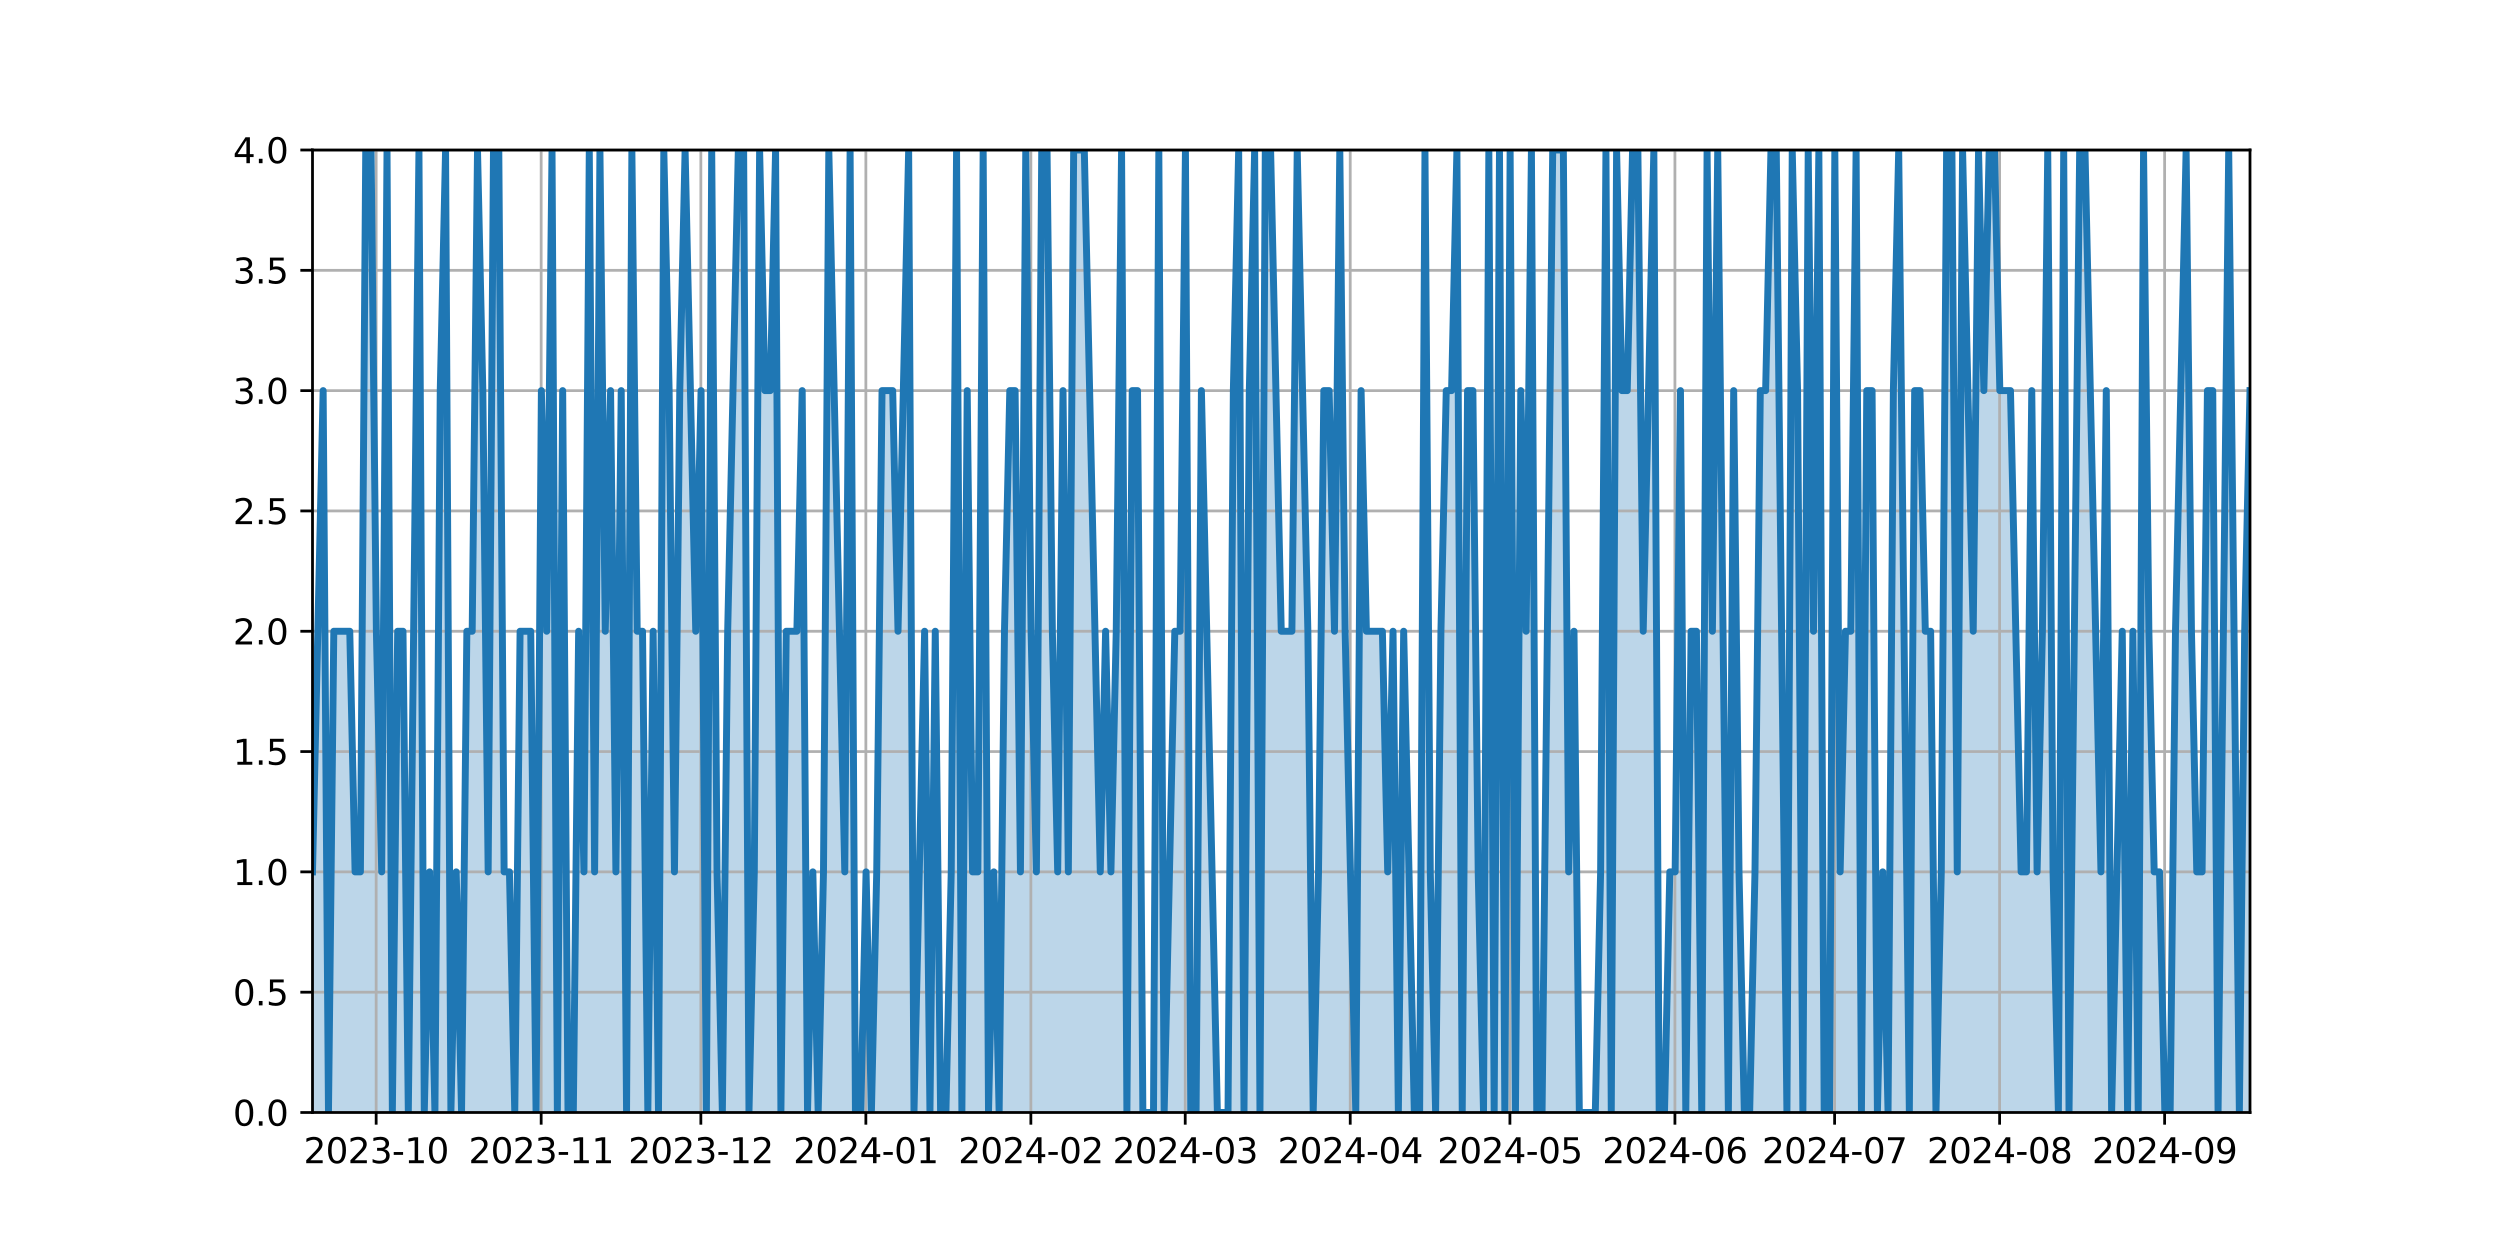 <?xml version="1.0" encoding="utf-8" standalone="no"?>
<!DOCTYPE svg PUBLIC "-//W3C//DTD SVG 1.1//EN"
  "http://www.w3.org/Graphics/SVG/1.1/DTD/svg11.dtd">
<svg xmlns:xlink="http://www.w3.org/1999/xlink" width="720pt" height="360pt" viewBox="0 0 720 360" xmlns="http://www.w3.org/2000/svg" version="1.1">
 <defs>
  <style type="text/css">*{stroke-linejoin: round; stroke-linecap: butt}</style>
 </defs>
 <g id="figure_1">
  <g id="patch_1">
   <path d="M 0 360 
L 720 360 
L 720 0 
L 0 0 
z
" style="fill: #ffffff"/>
  </g>
  <g id="axes_1">
   <g id="patch_2">
    <path d="M 90 320.4 
L 648 320.4 
L 648 43.2 
L 90 43.2 
z
" style="fill: #ffffff"/>
   </g>
   <g id="PolyCollection_1">
    <path d="M 90 320.4 
L 90 251.1 
L 91.533 181.8 
L 93.066 112.5 
L 94.599 320.4 
L 96.132 181.8 
L 97.665 181.8 
L 99.198 181.8 
L 100.731 181.8 
L 102.264 251.1 
L 103.797 251.1 
L 105.33 43.2 
L 106.863 43.2 
L 108.396 181.8 
L 109.929 251.1 
L 111.462 43.2 
L 112.995 320.4 
L 114.527 181.8 
L 116.06 181.8 
L 117.593 320.4 
L 119.126 181.8 
L 120.659 43.2 
L 122.192 320.4 
L 123.725 251.1 
L 125.258 320.4 
L 126.791 112.5 
L 128.324 43.2 
L 129.857 320.4 
L 131.39 251.1 
L 132.923 320.4 
L 134.456 181.8 
L 135.989 181.8 
L 137.522 43.2 
L 139.055 112.5 
L 140.588 251.1 
L 142.121 43.2 
L 143.654 43.2 
L 145.187 251.1 
L 146.72 251.1 
L 148.253 320.4 
L 149.786 181.8 
L 151.319 181.8 
L 152.852 181.8 
L 154.385 320.4 
L 155.918 112.5 
L 157.451 181.8 
L 158.984 43.2 
L 160.516 320.4 
L 162.049 112.5 
L 163.582 320.4 
L 165.115 320.4 
L 166.648 181.8 
L 168.181 251.1 
L 169.714 43.2 
L 171.247 251.1 
L 172.78 43.2 
L 174.313 181.8 
L 175.846 112.5 
L 177.379 251.1 
L 178.912 112.5 
L 180.445 320.4 
L 181.978 43.2 
L 183.511 181.8 
L 185.044 181.8 
L 186.577 320.4 
L 188.11 181.8 
L 189.643 320.4 
L 191.176 43.2 
L 192.709 112.5 
L 194.242 251.1 
L 195.775 112.5 
L 197.308 43.2 
L 198.841 112.5 
L 200.374 181.8 
L 201.907 112.5 
L 203.44 320.4 
L 204.973 43.2 
L 206.505 251.1 
L 208.038 320.4 
L 209.571 181.8 
L 211.104 112.5 
L 212.637 43.2 
L 214.17 43.2 
L 215.703 320.4 
L 217.236 251.1 
L 218.769 43.2 
L 220.302 112.5 
L 221.835 112.5 
L 223.368 43.2 
L 224.901 320.4 
L 226.434 181.8 
L 227.967 181.8 
L 229.5 181.8 
L 231.033 112.5 
L 232.566 320.4 
L 234.099 251.1 
L 235.632 320.4 
L 237.165 251.1 
L 238.698 43.2 
L 240.231 112.5 
L 241.764 181.8 
L 243.297 251.1 
L 244.83 43.2 
L 246.363 320.4 
L 247.896 320.4 
L 249.429 251.1 
L 250.962 320.4 
L 252.495 251.1 
L 254.027 112.5 
L 255.56 112.5 
L 257.093 112.5 
L 258.626 181.8 
L 260.159 112.5 
L 261.692 43.2 
L 263.225 320.4 
L 264.758 251.1 
L 266.291 181.8 
L 267.824 320.4 
L 269.357 181.8 
L 270.89 320.4 
L 272.423 320.4 
L 273.956 251.1 
L 275.489 43.2 
L 277.022 320.4 
L 278.555 112.5 
L 280.088 251.1 
L 281.621 251.1 
L 283.154 43.2 
L 284.687 320.4 
L 286.22 251.1 
L 287.753 320.4 
L 289.286 181.8 
L 290.819 112.5 
L 292.352 112.5 
L 293.885 251.1 
L 295.418 43.2 
L 296.951 181.8 
L 298.484 251.1 
L 300.016 43.2 
L 301.549 43.2 
L 303.082 181.8 
L 304.615 251.1 
L 306.148 112.5 
L 307.681 251.1 
L 309.214 43.2 
L 310.747 43.2 
L 312.28 43.2 
L 313.813 112.5 
L 315.346 181.8 
L 316.879 251.1 
L 318.412 181.8 
L 319.945 251.1 
L 321.478 181.8 
L 323.011 43.2 
L 324.544 320.4 
L 326.077 112.5 
L 327.61 112.5 
L 329.143 320.4 
L 330.676 320.4 
L 332.209 320.4 
L 333.742 43.2 
L 335.275 320.4 
L 336.808 251.1 
L 338.341 181.8 
L 339.874 181.8 
L 341.407 43.2 
L 342.94 320.4 
L 344.473 320.4 
L 346.005 112.5 
L 347.538 181.8 
L 349.071 251.1 
L 350.604 320.4 
L 352.137 320.4 
L 353.67 320.4 
L 355.203 112.5 
L 356.736 43.2 
L 358.269 320.4 
L 359.802 112.5 
L 361.335 43.2 
L 362.868 320.4 
L 364.401 43.2 
L 365.934 43.2 
L 367.467 112.5 
L 369 181.8 
L 370.533 181.8 
L 372.066 181.8 
L 373.599 43.2 
L 375.132 112.5 
L 376.665 181.8 
L 378.198 320.4 
L 379.731 251.1 
L 381.264 112.5 
L 382.797 112.5 
L 384.33 181.8 
L 385.863 43.2 
L 387.396 181.8 
L 388.929 251.1 
L 390.462 320.4 
L 391.995 112.5 
L 393.527 181.8 
L 395.06 181.8 
L 396.593 181.8 
L 398.126 181.8 
L 399.659 251.1 
L 401.192 181.8 
L 402.725 320.4 
L 404.258 181.8 
L 405.791 251.1 
L 407.324 320.4 
L 408.857 320.4 
L 410.39 43.2 
L 411.923 251.1 
L 413.456 320.4 
L 414.989 181.8 
L 416.522 112.5 
L 418.055 112.5 
L 419.588 43.2 
L 421.121 320.4 
L 422.654 112.5 
L 424.187 112.5 
L 425.72 251.1 
L 427.253 320.4 
L 428.786 43.2 
L 430.319 320.4 
L 431.852 43.2 
L 433.385 320.4 
L 434.918 43.2 
L 436.451 320.4 
L 437.984 112.5 
L 439.516 181.8 
L 441.049 43.2 
L 442.582 320.4 
L 444.115 320.4 
L 445.648 181.8 
L 447.181 43.2 
L 448.714 43.2 
L 450.247 43.2 
L 451.78 251.1 
L 453.313 181.8 
L 454.846 320.4 
L 456.379 320.4 
L 457.912 320.4 
L 459.445 320.4 
L 460.978 251.1 
L 462.511 43.2 
L 464.044 320.4 
L 465.577 43.2 
L 467.11 112.5 
L 468.643 112.5 
L 470.176 43.2 
L 471.709 43.2 
L 473.242 181.8 
L 474.775 112.5 
L 476.308 43.2 
L 477.841 320.4 
L 479.374 320.4 
L 480.907 251.1 
L 482.44 251.1 
L 483.973 112.5 
L 485.505 320.4 
L 487.038 181.8 
L 488.571 181.8 
L 490.104 320.4 
L 491.637 43.2 
L 493.17 181.8 
L 494.703 43.2 
L 496.236 181.8 
L 497.769 320.4 
L 499.302 112.5 
L 500.835 251.1 
L 502.368 320.4 
L 503.901 320.4 
L 505.434 251.1 
L 506.967 112.5 
L 508.5 112.5 
L 510.033 43.2 
L 511.566 43.2 
L 513.099 181.8 
L 514.632 320.4 
L 516.165 43.2 
L 517.698 112.5 
L 519.231 320.4 
L 520.764 43.2 
L 522.297 181.8 
L 523.83 43.2 
L 525.363 320.4 
L 526.896 320.4 
L 528.429 43.2 
L 529.962 251.1 
L 531.495 181.8 
L 533.027 181.8 
L 534.56 43.2 
L 536.093 320.4 
L 537.626 112.5 
L 539.159 112.5 
L 540.692 320.4 
L 542.225 251.1 
L 543.758 320.4 
L 545.291 112.5 
L 546.824 43.2 
L 548.357 181.8 
L 549.89 320.4 
L 551.423 112.5 
L 552.956 112.5 
L 554.489 181.8 
L 556.022 181.8 
L 557.555 320.4 
L 559.088 251.1 
L 560.621 43.2 
L 562.154 43.2 
L 563.687 251.1 
L 565.22 43.2 
L 566.753 112.5 
L 568.286 181.8 
L 569.819 43.2 
L 571.352 112.5 
L 572.885 43.2 
L 574.418 43.2 
L 575.951 112.5 
L 577.484 112.5 
L 579.016 112.5 
L 580.549 181.8 
L 582.082 251.1 
L 583.615 251.1 
L 585.148 112.5 
L 586.681 251.1 
L 588.214 181.8 
L 589.747 43.2 
L 591.28 251.1 
L 592.813 320.4 
L 594.346 43.2 
L 595.879 320.4 
L 597.412 181.8 
L 598.945 43.2 
L 600.478 43.2 
L 602.011 112.5 
L 603.544 181.8 
L 605.077 251.1 
L 606.61 112.5 
L 608.143 320.4 
L 609.676 251.1 
L 611.209 181.8 
L 612.742 320.4 
L 614.275 181.8 
L 615.808 320.4 
L 617.341 43.2 
L 618.874 181.8 
L 620.407 251.1 
L 621.94 251.1 
L 623.473 320.4 
L 625.005 320.4 
L 626.538 181.8 
L 628.071 112.5 
L 629.604 43.2 
L 631.137 181.8 
L 632.67 251.1 
L 634.203 251.1 
L 635.736 112.5 
L 637.269 112.5 
L 638.802 320.4 
L 640.335 181.8 
L 641.868 43.2 
L 643.401 181.8 
L 644.934 320.4 
L 646.467 181.8 
L 648 112.5 
L 648 320.4 
L 648 320.4 
L 646.467 320.4 
L 644.934 320.4 
L 643.401 320.4 
L 641.868 320.4 
L 640.335 320.4 
L 638.802 320.4 
L 637.269 320.4 
L 635.736 320.4 
L 634.203 320.4 
L 632.67 320.4 
L 631.137 320.4 
L 629.604 320.4 
L 628.071 320.4 
L 626.538 320.4 
L 625.005 320.4 
L 623.473 320.4 
L 621.94 320.4 
L 620.407 320.4 
L 618.874 320.4 
L 617.341 320.4 
L 615.808 320.4 
L 614.275 320.4 
L 612.742 320.4 
L 611.209 320.4 
L 609.676 320.4 
L 608.143 320.4 
L 606.61 320.4 
L 605.077 320.4 
L 603.544 320.4 
L 602.011 320.4 
L 600.478 320.4 
L 598.945 320.4 
L 597.412 320.4 
L 595.879 320.4 
L 594.346 320.4 
L 592.813 320.4 
L 591.28 320.4 
L 589.747 320.4 
L 588.214 320.4 
L 586.681 320.4 
L 585.148 320.4 
L 583.615 320.4 
L 582.082 320.4 
L 580.549 320.4 
L 579.016 320.4 
L 577.484 320.4 
L 575.951 320.4 
L 574.418 320.4 
L 572.885 320.4 
L 571.352 320.4 
L 569.819 320.4 
L 568.286 320.4 
L 566.753 320.4 
L 565.22 320.4 
L 563.687 320.4 
L 562.154 320.4 
L 560.621 320.4 
L 559.088 320.4 
L 557.555 320.4 
L 556.022 320.4 
L 554.489 320.4 
L 552.956 320.4 
L 551.423 320.4 
L 549.89 320.4 
L 548.357 320.4 
L 546.824 320.4 
L 545.291 320.4 
L 543.758 320.4 
L 542.225 320.4 
L 540.692 320.4 
L 539.159 320.4 
L 537.626 320.4 
L 536.093 320.4 
L 534.56 320.4 
L 533.027 320.4 
L 531.495 320.4 
L 529.962 320.4 
L 528.429 320.4 
L 526.896 320.4 
L 525.363 320.4 
L 523.83 320.4 
L 522.297 320.4 
L 520.764 320.4 
L 519.231 320.4 
L 517.698 320.4 
L 516.165 320.4 
L 514.632 320.4 
L 513.099 320.4 
L 511.566 320.4 
L 510.033 320.4 
L 508.5 320.4 
L 506.967 320.4 
L 505.434 320.4 
L 503.901 320.4 
L 502.368 320.4 
L 500.835 320.4 
L 499.302 320.4 
L 497.769 320.4 
L 496.236 320.4 
L 494.703 320.4 
L 493.17 320.4 
L 491.637 320.4 
L 490.104 320.4 
L 488.571 320.4 
L 487.038 320.4 
L 485.505 320.4 
L 483.973 320.4 
L 482.44 320.4 
L 480.907 320.4 
L 479.374 320.4 
L 477.841 320.4 
L 476.308 320.4 
L 474.775 320.4 
L 473.242 320.4 
L 471.709 320.4 
L 470.176 320.4 
L 468.643 320.4 
L 467.11 320.4 
L 465.577 320.4 
L 464.044 320.4 
L 462.511 320.4 
L 460.978 320.4 
L 459.445 320.4 
L 457.912 320.4 
L 456.379 320.4 
L 454.846 320.4 
L 453.313 320.4 
L 451.78 320.4 
L 450.247 320.4 
L 448.714 320.4 
L 447.181 320.4 
L 445.648 320.4 
L 444.115 320.4 
L 442.582 320.4 
L 441.049 320.4 
L 439.516 320.4 
L 437.984 320.4 
L 436.451 320.4 
L 434.918 320.4 
L 433.385 320.4 
L 431.852 320.4 
L 430.319 320.4 
L 428.786 320.4 
L 427.253 320.4 
L 425.72 320.4 
L 424.187 320.4 
L 422.654 320.4 
L 421.121 320.4 
L 419.588 320.4 
L 418.055 320.4 
L 416.522 320.4 
L 414.989 320.4 
L 413.456 320.4 
L 411.923 320.4 
L 410.39 320.4 
L 408.857 320.4 
L 407.324 320.4 
L 405.791 320.4 
L 404.258 320.4 
L 402.725 320.4 
L 401.192 320.4 
L 399.659 320.4 
L 398.126 320.4 
L 396.593 320.4 
L 395.06 320.4 
L 393.527 320.4 
L 391.995 320.4 
L 390.462 320.4 
L 388.929 320.4 
L 387.396 320.4 
L 385.863 320.4 
L 384.33 320.4 
L 382.797 320.4 
L 381.264 320.4 
L 379.731 320.4 
L 378.198 320.4 
L 376.665 320.4 
L 375.132 320.4 
L 373.599 320.4 
L 372.066 320.4 
L 370.533 320.4 
L 369 320.4 
L 367.467 320.4 
L 365.934 320.4 
L 364.401 320.4 
L 362.868 320.4 
L 361.335 320.4 
L 359.802 320.4 
L 358.269 320.4 
L 356.736 320.4 
L 355.203 320.4 
L 353.67 320.4 
L 352.137 320.4 
L 350.604 320.4 
L 349.071 320.4 
L 347.538 320.4 
L 346.005 320.4 
L 344.473 320.4 
L 342.94 320.4 
L 341.407 320.4 
L 339.874 320.4 
L 338.341 320.4 
L 336.808 320.4 
L 335.275 320.4 
L 333.742 320.4 
L 332.209 320.4 
L 330.676 320.4 
L 329.143 320.4 
L 327.61 320.4 
L 326.077 320.4 
L 324.544 320.4 
L 323.011 320.4 
L 321.478 320.4 
L 319.945 320.4 
L 318.412 320.4 
L 316.879 320.4 
L 315.346 320.4 
L 313.813 320.4 
L 312.28 320.4 
L 310.747 320.4 
L 309.214 320.4 
L 307.681 320.4 
L 306.148 320.4 
L 304.615 320.4 
L 303.082 320.4 
L 301.549 320.4 
L 300.016 320.4 
L 298.484 320.4 
L 296.951 320.4 
L 295.418 320.4 
L 293.885 320.4 
L 292.352 320.4 
L 290.819 320.4 
L 289.286 320.4 
L 287.753 320.4 
L 286.22 320.4 
L 284.687 320.4 
L 283.154 320.4 
L 281.621 320.4 
L 280.088 320.4 
L 278.555 320.4 
L 277.022 320.4 
L 275.489 320.4 
L 273.956 320.4 
L 272.423 320.4 
L 270.89 320.4 
L 269.357 320.4 
L 267.824 320.4 
L 266.291 320.4 
L 264.758 320.4 
L 263.225 320.4 
L 261.692 320.4 
L 260.159 320.4 
L 258.626 320.4 
L 257.093 320.4 
L 255.56 320.4 
L 254.027 320.4 
L 252.495 320.4 
L 250.962 320.4 
L 249.429 320.4 
L 247.896 320.4 
L 246.363 320.4 
L 244.83 320.4 
L 243.297 320.4 
L 241.764 320.4 
L 240.231 320.4 
L 238.698 320.4 
L 237.165 320.4 
L 235.632 320.4 
L 234.099 320.4 
L 232.566 320.4 
L 231.033 320.4 
L 229.5 320.4 
L 227.967 320.4 
L 226.434 320.4 
L 224.901 320.4 
L 223.368 320.4 
L 221.835 320.4 
L 220.302 320.4 
L 218.769 320.4 
L 217.236 320.4 
L 215.703 320.4 
L 214.17 320.4 
L 212.637 320.4 
L 211.104 320.4 
L 209.571 320.4 
L 208.038 320.4 
L 206.505 320.4 
L 204.973 320.4 
L 203.44 320.4 
L 201.907 320.4 
L 200.374 320.4 
L 198.841 320.4 
L 197.308 320.4 
L 195.775 320.4 
L 194.242 320.4 
L 192.709 320.4 
L 191.176 320.4 
L 189.643 320.4 
L 188.11 320.4 
L 186.577 320.4 
L 185.044 320.4 
L 183.511 320.4 
L 181.978 320.4 
L 180.445 320.4 
L 178.912 320.4 
L 177.379 320.4 
L 175.846 320.4 
L 174.313 320.4 
L 172.78 320.4 
L 171.247 320.4 
L 169.714 320.4 
L 168.181 320.4 
L 166.648 320.4 
L 165.115 320.4 
L 163.582 320.4 
L 162.049 320.4 
L 160.516 320.4 
L 158.984 320.4 
L 157.451 320.4 
L 155.918 320.4 
L 154.385 320.4 
L 152.852 320.4 
L 151.319 320.4 
L 149.786 320.4 
L 148.253 320.4 
L 146.72 320.4 
L 145.187 320.4 
L 143.654 320.4 
L 142.121 320.4 
L 140.588 320.4 
L 139.055 320.4 
L 137.522 320.4 
L 135.989 320.4 
L 134.456 320.4 
L 132.923 320.4 
L 131.39 320.4 
L 129.857 320.4 
L 128.324 320.4 
L 126.791 320.4 
L 125.258 320.4 
L 123.725 320.4 
L 122.192 320.4 
L 120.659 320.4 
L 119.126 320.4 
L 117.593 320.4 
L 116.06 320.4 
L 114.527 320.4 
L 112.995 320.4 
L 111.462 320.4 
L 109.929 320.4 
L 108.396 320.4 
L 106.863 320.4 
L 105.33 320.4 
L 103.797 320.4 
L 102.264 320.4 
L 100.731 320.4 
L 99.198 320.4 
L 97.665 320.4 
L 96.132 320.4 
L 94.599 320.4 
L 93.066 320.4 
L 91.533 320.4 
L 90 320.4 
z
" clip-path="url(#pe9deb9554b)" style="fill: #1f77b4; fill-opacity: 0.3"/>
   </g>
   <g id="matplotlib.axis_1">
    <g id="xtick_1">
     <g id="line2d_1">
      <path d="M 108.333 320.4 
L 108.333 43.2 
" clip-path="url(#pe9deb9554b)" style="fill: none; stroke: #b0b0b0; stroke-width: 0.8; stroke-linecap: square"/>
     </g>
     <g id="line2d_2">
      <defs>
       <path id="m9ce89ba279" d="M 0 0 
L 0 3.5 
" style="stroke: #000000; stroke-width: 0.8"/>
      </defs>
      <g>
       <use xlink:href="#m9ce89ba279" x="108.333" y="320.4" style="stroke: #000000; stroke-width: 0.8"/>
      </g>
     </g>
     <g id="text_1">
      <!-- 2023-10 -->
      <g transform="translate(87.441 334.998) scale(0.1 -0.1)">
       <defs>
        <path id="DejaVuSans-32" d="M 1228 531 
L 3431 531 
L 3431 0 
L 469 0 
L 469 531 
Q 828 903 1448 1529 
Q 2069 2156 2228 2338 
Q 2531 2678 2651 2914 
Q 2772 3150 2772 3378 
Q 2772 3750 2511 3984 
Q 2250 4219 1831 4219 
Q 1534 4219 1204 4116 
Q 875 4013 500 3803 
L 500 4441 
Q 881 4594 1212 4672 
Q 1544 4750 1819 4750 
Q 2544 4750 2975 4387 
Q 3406 4025 3406 3419 
Q 3406 3131 3298 2873 
Q 3191 2616 2906 2266 
Q 2828 2175 2409 1742 
Q 1991 1309 1228 531 
z
" transform="scale(0.016)"/>
        <path id="DejaVuSans-30" d="M 2034 4250 
Q 1547 4250 1301 3770 
Q 1056 3291 1056 2328 
Q 1056 1369 1301 889 
Q 1547 409 2034 409 
Q 2525 409 2770 889 
Q 3016 1369 3016 2328 
Q 3016 3291 2770 3770 
Q 2525 4250 2034 4250 
z
M 2034 4750 
Q 2819 4750 3233 4129 
Q 3647 3509 3647 2328 
Q 3647 1150 3233 529 
Q 2819 -91 2034 -91 
Q 1250 -91 836 529 
Q 422 1150 422 2328 
Q 422 3509 836 4129 
Q 1250 4750 2034 4750 
z
" transform="scale(0.016)"/>
        <path id="DejaVuSans-33" d="M 2597 2516 
Q 3050 2419 3304 2112 
Q 3559 1806 3559 1356 
Q 3559 666 3084 287 
Q 2609 -91 1734 -91 
Q 1441 -91 1130 -33 
Q 819 25 488 141 
L 488 750 
Q 750 597 1062 519 
Q 1375 441 1716 441 
Q 2309 441 2620 675 
Q 2931 909 2931 1356 
Q 2931 1769 2642 2001 
Q 2353 2234 1838 2234 
L 1294 2234 
L 1294 2753 
L 1863 2753 
Q 2328 2753 2575 2939 
Q 2822 3125 2822 3475 
Q 2822 3834 2567 4026 
Q 2313 4219 1838 4219 
Q 1578 4219 1281 4162 
Q 984 4106 628 3988 
L 628 4550 
Q 988 4650 1302 4700 
Q 1616 4750 1894 4750 
Q 2613 4750 3031 4423 
Q 3450 4097 3450 3541 
Q 3450 3153 3228 2886 
Q 3006 2619 2597 2516 
z
" transform="scale(0.016)"/>
        <path id="DejaVuSans-2d" d="M 313 2009 
L 1997 2009 
L 1997 1497 
L 313 1497 
L 313 2009 
z
" transform="scale(0.016)"/>
        <path id="DejaVuSans-31" d="M 794 531 
L 1825 531 
L 1825 4091 
L 703 3866 
L 703 4441 
L 1819 4666 
L 2450 4666 
L 2450 531 
L 3481 531 
L 3481 0 
L 794 0 
L 794 531 
z
" transform="scale(0.016)"/>
       </defs>
       <use xlink:href="#DejaVuSans-32"/>
       <use xlink:href="#DejaVuSans-30" x="63.623"/>
       <use xlink:href="#DejaVuSans-32" x="127.246"/>
       <use xlink:href="#DejaVuSans-33" x="190.869"/>
       <use xlink:href="#DejaVuSans-2d" x="254.492"/>
       <use xlink:href="#DejaVuSans-31" x="290.576"/>
       <use xlink:href="#DejaVuSans-30" x="354.199"/>
      </g>
     </g>
    </g>
    <g id="xtick_2">
     <g id="line2d_3">
      <path d="M 155.855 320.4 
L 155.855 43.2 
" clip-path="url(#pe9deb9554b)" style="fill: none; stroke: #b0b0b0; stroke-width: 0.8; stroke-linecap: square"/>
     </g>
     <g id="line2d_4">
      <g>
       <use xlink:href="#m9ce89ba279" x="155.855" y="320.4" style="stroke: #000000; stroke-width: 0.8"/>
      </g>
     </g>
     <g id="text_2">
      <!-- 2023-11 -->
      <g transform="translate(134.963 334.998) scale(0.1 -0.1)">
       <use xlink:href="#DejaVuSans-32"/>
       <use xlink:href="#DejaVuSans-30" x="63.623"/>
       <use xlink:href="#DejaVuSans-32" x="127.246"/>
       <use xlink:href="#DejaVuSans-33" x="190.869"/>
       <use xlink:href="#DejaVuSans-2d" x="254.492"/>
       <use xlink:href="#DejaVuSans-31" x="290.576"/>
       <use xlink:href="#DejaVuSans-31" x="354.199"/>
      </g>
     </g>
    </g>
    <g id="xtick_3">
     <g id="line2d_5">
      <path d="M 201.844 320.4 
L 201.844 43.2 
" clip-path="url(#pe9deb9554b)" style="fill: none; stroke: #b0b0b0; stroke-width: 0.8; stroke-linecap: square"/>
     </g>
     <g id="line2d_6">
      <g>
       <use xlink:href="#m9ce89ba279" x="201.844" y="320.4" style="stroke: #000000; stroke-width: 0.8"/>
      </g>
     </g>
     <g id="text_3">
      <!-- 2023-12 -->
      <g transform="translate(180.952 334.998) scale(0.1 -0.1)">
       <use xlink:href="#DejaVuSans-32"/>
       <use xlink:href="#DejaVuSans-30" x="63.623"/>
       <use xlink:href="#DejaVuSans-32" x="127.246"/>
       <use xlink:href="#DejaVuSans-33" x="190.869"/>
       <use xlink:href="#DejaVuSans-2d" x="254.492"/>
       <use xlink:href="#DejaVuSans-31" x="290.576"/>
       <use xlink:href="#DejaVuSans-32" x="354.199"/>
      </g>
     </g>
    </g>
    <g id="xtick_4">
     <g id="line2d_7">
      <path d="M 249.366 320.4 
L 249.366 43.2 
" clip-path="url(#pe9deb9554b)" style="fill: none; stroke: #b0b0b0; stroke-width: 0.8; stroke-linecap: square"/>
     </g>
     <g id="line2d_8">
      <g>
       <use xlink:href="#m9ce89ba279" x="249.366" y="320.4" style="stroke: #000000; stroke-width: 0.8"/>
      </g>
     </g>
     <g id="text_4">
      <!-- 2024-01 -->
      <g transform="translate(228.474 334.998) scale(0.1 -0.1)">
       <defs>
        <path id="DejaVuSans-34" d="M 2419 4116 
L 825 1625 
L 2419 1625 
L 2419 4116 
z
M 2253 4666 
L 3047 4666 
L 3047 1625 
L 3713 1625 
L 3713 1100 
L 3047 1100 
L 3047 0 
L 2419 0 
L 2419 1100 
L 313 1100 
L 313 1709 
L 2253 4666 
z
" transform="scale(0.016)"/>
       </defs>
       <use xlink:href="#DejaVuSans-32"/>
       <use xlink:href="#DejaVuSans-30" x="63.623"/>
       <use xlink:href="#DejaVuSans-32" x="127.246"/>
       <use xlink:href="#DejaVuSans-34" x="190.869"/>
       <use xlink:href="#DejaVuSans-2d" x="254.492"/>
       <use xlink:href="#DejaVuSans-30" x="290.576"/>
       <use xlink:href="#DejaVuSans-31" x="354.199"/>
      </g>
     </g>
    </g>
    <g id="xtick_5">
     <g id="line2d_9">
      <path d="M 296.888 320.4 
L 296.888 43.2 
" clip-path="url(#pe9deb9554b)" style="fill: none; stroke: #b0b0b0; stroke-width: 0.8; stroke-linecap: square"/>
     </g>
     <g id="line2d_10">
      <g>
       <use xlink:href="#m9ce89ba279" x="296.888" y="320.4" style="stroke: #000000; stroke-width: 0.8"/>
      </g>
     </g>
     <g id="text_5">
      <!-- 2024-02 -->
      <g transform="translate(275.996 334.998) scale(0.1 -0.1)">
       <use xlink:href="#DejaVuSans-32"/>
       <use xlink:href="#DejaVuSans-30" x="63.623"/>
       <use xlink:href="#DejaVuSans-32" x="127.246"/>
       <use xlink:href="#DejaVuSans-34" x="190.869"/>
       <use xlink:href="#DejaVuSans-2d" x="254.492"/>
       <use xlink:href="#DejaVuSans-30" x="290.576"/>
       <use xlink:href="#DejaVuSans-32" x="354.199"/>
      </g>
     </g>
    </g>
    <g id="xtick_6">
     <g id="line2d_11">
      <path d="M 341.344 320.4 
L 341.344 43.2 
" clip-path="url(#pe9deb9554b)" style="fill: none; stroke: #b0b0b0; stroke-width: 0.8; stroke-linecap: square"/>
     </g>
     <g id="line2d_12">
      <g>
       <use xlink:href="#m9ce89ba279" x="341.344" y="320.4" style="stroke: #000000; stroke-width: 0.8"/>
      </g>
     </g>
     <g id="text_6">
      <!-- 2024-03 -->
      <g transform="translate(320.452 334.998) scale(0.1 -0.1)">
       <use xlink:href="#DejaVuSans-32"/>
       <use xlink:href="#DejaVuSans-30" x="63.623"/>
       <use xlink:href="#DejaVuSans-32" x="127.246"/>
       <use xlink:href="#DejaVuSans-34" x="190.869"/>
       <use xlink:href="#DejaVuSans-2d" x="254.492"/>
       <use xlink:href="#DejaVuSans-30" x="290.576"/>
       <use xlink:href="#DejaVuSans-33" x="354.199"/>
      </g>
     </g>
    </g>
    <g id="xtick_7">
     <g id="line2d_13">
      <path d="M 388.866 320.4 
L 388.866 43.2 
" clip-path="url(#pe9deb9554b)" style="fill: none; stroke: #b0b0b0; stroke-width: 0.8; stroke-linecap: square"/>
     </g>
     <g id="line2d_14">
      <g>
       <use xlink:href="#m9ce89ba279" x="388.866" y="320.4" style="stroke: #000000; stroke-width: 0.8"/>
      </g>
     </g>
     <g id="text_7">
      <!-- 2024-04 -->
      <g transform="translate(367.974 334.998) scale(0.1 -0.1)">
       <use xlink:href="#DejaVuSans-32"/>
       <use xlink:href="#DejaVuSans-30" x="63.623"/>
       <use xlink:href="#DejaVuSans-32" x="127.246"/>
       <use xlink:href="#DejaVuSans-34" x="190.869"/>
       <use xlink:href="#DejaVuSans-2d" x="254.492"/>
       <use xlink:href="#DejaVuSans-30" x="290.576"/>
       <use xlink:href="#DejaVuSans-34" x="354.199"/>
      </g>
     </g>
    </g>
    <g id="xtick_8">
     <g id="line2d_15">
      <path d="M 434.855 320.4 
L 434.855 43.2 
" clip-path="url(#pe9deb9554b)" style="fill: none; stroke: #b0b0b0; stroke-width: 0.8; stroke-linecap: square"/>
     </g>
     <g id="line2d_16">
      <g>
       <use xlink:href="#m9ce89ba279" x="434.855" y="320.4" style="stroke: #000000; stroke-width: 0.8"/>
      </g>
     </g>
     <g id="text_8">
      <!-- 2024-05 -->
      <g transform="translate(413.963 334.998) scale(0.1 -0.1)">
       <defs>
        <path id="DejaVuSans-35" d="M 691 4666 
L 3169 4666 
L 3169 4134 
L 1269 4134 
L 1269 2991 
Q 1406 3038 1543 3061 
Q 1681 3084 1819 3084 
Q 2600 3084 3056 2656 
Q 3513 2228 3513 1497 
Q 3513 744 3044 326 
Q 2575 -91 1722 -91 
Q 1428 -91 1123 -41 
Q 819 9 494 109 
L 494 744 
Q 775 591 1075 516 
Q 1375 441 1709 441 
Q 2250 441 2565 725 
Q 2881 1009 2881 1497 
Q 2881 1984 2565 2268 
Q 2250 2553 1709 2553 
Q 1456 2553 1204 2497 
Q 953 2441 691 2322 
L 691 4666 
z
" transform="scale(0.016)"/>
       </defs>
       <use xlink:href="#DejaVuSans-32"/>
       <use xlink:href="#DejaVuSans-30" x="63.623"/>
       <use xlink:href="#DejaVuSans-32" x="127.246"/>
       <use xlink:href="#DejaVuSans-34" x="190.869"/>
       <use xlink:href="#DejaVuSans-2d" x="254.492"/>
       <use xlink:href="#DejaVuSans-30" x="290.576"/>
       <use xlink:href="#DejaVuSans-35" x="354.199"/>
      </g>
     </g>
    </g>
    <g id="xtick_9">
     <g id="line2d_17">
      <path d="M 482.377 320.4 
L 482.377 43.2 
" clip-path="url(#pe9deb9554b)" style="fill: none; stroke: #b0b0b0; stroke-width: 0.8; stroke-linecap: square"/>
     </g>
     <g id="line2d_18">
      <g>
       <use xlink:href="#m9ce89ba279" x="482.377" y="320.4" style="stroke: #000000; stroke-width: 0.8"/>
      </g>
     </g>
     <g id="text_9">
      <!-- 2024-06 -->
      <g transform="translate(461.485 334.998) scale(0.1 -0.1)">
       <defs>
        <path id="DejaVuSans-36" d="M 2113 2584 
Q 1688 2584 1439 2293 
Q 1191 2003 1191 1497 
Q 1191 994 1439 701 
Q 1688 409 2113 409 
Q 2538 409 2786 701 
Q 3034 994 3034 1497 
Q 3034 2003 2786 2293 
Q 2538 2584 2113 2584 
z
M 3366 4563 
L 3366 3988 
Q 3128 4100 2886 4159 
Q 2644 4219 2406 4219 
Q 1781 4219 1451 3797 
Q 1122 3375 1075 2522 
Q 1259 2794 1537 2939 
Q 1816 3084 2150 3084 
Q 2853 3084 3261 2657 
Q 3669 2231 3669 1497 
Q 3669 778 3244 343 
Q 2819 -91 2113 -91 
Q 1303 -91 875 529 
Q 447 1150 447 2328 
Q 447 3434 972 4092 
Q 1497 4750 2381 4750 
Q 2619 4750 2861 4703 
Q 3103 4656 3366 4563 
z
" transform="scale(0.016)"/>
       </defs>
       <use xlink:href="#DejaVuSans-32"/>
       <use xlink:href="#DejaVuSans-30" x="63.623"/>
       <use xlink:href="#DejaVuSans-32" x="127.246"/>
       <use xlink:href="#DejaVuSans-34" x="190.869"/>
       <use xlink:href="#DejaVuSans-2d" x="254.492"/>
       <use xlink:href="#DejaVuSans-30" x="290.576"/>
       <use xlink:href="#DejaVuSans-36" x="354.199"/>
      </g>
     </g>
    </g>
    <g id="xtick_10">
     <g id="line2d_19">
      <path d="M 528.366 320.4 
L 528.366 43.2 
" clip-path="url(#pe9deb9554b)" style="fill: none; stroke: #b0b0b0; stroke-width: 0.8; stroke-linecap: square"/>
     </g>
     <g id="line2d_20">
      <g>
       <use xlink:href="#m9ce89ba279" x="528.366" y="320.4" style="stroke: #000000; stroke-width: 0.8"/>
      </g>
     </g>
     <g id="text_10">
      <!-- 2024-07 -->
      <g transform="translate(507.474 334.998) scale(0.1 -0.1)">
       <defs>
        <path id="DejaVuSans-37" d="M 525 4666 
L 3525 4666 
L 3525 4397 
L 1831 0 
L 1172 0 
L 2766 4134 
L 525 4134 
L 525 4666 
z
" transform="scale(0.016)"/>
       </defs>
       <use xlink:href="#DejaVuSans-32"/>
       <use xlink:href="#DejaVuSans-30" x="63.623"/>
       <use xlink:href="#DejaVuSans-32" x="127.246"/>
       <use xlink:href="#DejaVuSans-34" x="190.869"/>
       <use xlink:href="#DejaVuSans-2d" x="254.492"/>
       <use xlink:href="#DejaVuSans-30" x="290.576"/>
       <use xlink:href="#DejaVuSans-37" x="354.199"/>
      </g>
     </g>
    </g>
    <g id="xtick_11">
     <g id="line2d_21">
      <path d="M 575.888 320.4 
L 575.888 43.2 
" clip-path="url(#pe9deb9554b)" style="fill: none; stroke: #b0b0b0; stroke-width: 0.8; stroke-linecap: square"/>
     </g>
     <g id="line2d_22">
      <g>
       <use xlink:href="#m9ce89ba279" x="575.888" y="320.4" style="stroke: #000000; stroke-width: 0.8"/>
      </g>
     </g>
     <g id="text_11">
      <!-- 2024-08 -->
      <g transform="translate(554.996 334.998) scale(0.1 -0.1)">
       <defs>
        <path id="DejaVuSans-38" d="M 2034 2216 
Q 1584 2216 1326 1975 
Q 1069 1734 1069 1313 
Q 1069 891 1326 650 
Q 1584 409 2034 409 
Q 2484 409 2743 651 
Q 3003 894 3003 1313 
Q 3003 1734 2745 1975 
Q 2488 2216 2034 2216 
z
M 1403 2484 
Q 997 2584 770 2862 
Q 544 3141 544 3541 
Q 544 4100 942 4425 
Q 1341 4750 2034 4750 
Q 2731 4750 3128 4425 
Q 3525 4100 3525 3541 
Q 3525 3141 3298 2862 
Q 3072 2584 2669 2484 
Q 3125 2378 3379 2068 
Q 3634 1759 3634 1313 
Q 3634 634 3220 271 
Q 2806 -91 2034 -91 
Q 1263 -91 848 271 
Q 434 634 434 1313 
Q 434 1759 690 2068 
Q 947 2378 1403 2484 
z
M 1172 3481 
Q 1172 3119 1398 2916 
Q 1625 2713 2034 2713 
Q 2441 2713 2670 2916 
Q 2900 3119 2900 3481 
Q 2900 3844 2670 4047 
Q 2441 4250 2034 4250 
Q 1625 4250 1398 4047 
Q 1172 3844 1172 3481 
z
" transform="scale(0.016)"/>
       </defs>
       <use xlink:href="#DejaVuSans-32"/>
       <use xlink:href="#DejaVuSans-30" x="63.623"/>
       <use xlink:href="#DejaVuSans-32" x="127.246"/>
       <use xlink:href="#DejaVuSans-34" x="190.869"/>
       <use xlink:href="#DejaVuSans-2d" x="254.492"/>
       <use xlink:href="#DejaVuSans-30" x="290.576"/>
       <use xlink:href="#DejaVuSans-38" x="354.199"/>
      </g>
     </g>
    </g>
    <g id="xtick_12">
     <g id="line2d_23">
      <path d="M 623.41 320.4 
L 623.41 43.2 
" clip-path="url(#pe9deb9554b)" style="fill: none; stroke: #b0b0b0; stroke-width: 0.8; stroke-linecap: square"/>
     </g>
     <g id="line2d_24">
      <g>
       <use xlink:href="#m9ce89ba279" x="623.41" y="320.4" style="stroke: #000000; stroke-width: 0.8"/>
      </g>
     </g>
     <g id="text_12">
      <!-- 2024-09 -->
      <g transform="translate(602.518 334.998) scale(0.1 -0.1)">
       <defs>
        <path id="DejaVuSans-39" d="M 703 97 
L 703 672 
Q 941 559 1184 500 
Q 1428 441 1663 441 
Q 2288 441 2617 861 
Q 2947 1281 2994 2138 
Q 2813 1869 2534 1725 
Q 2256 1581 1919 1581 
Q 1219 1581 811 2004 
Q 403 2428 403 3163 
Q 403 3881 828 4315 
Q 1253 4750 1959 4750 
Q 2769 4750 3195 4129 
Q 3622 3509 3622 2328 
Q 3622 1225 3098 567 
Q 2575 -91 1691 -91 
Q 1453 -91 1209 -44 
Q 966 3 703 97 
z
M 1959 2075 
Q 2384 2075 2632 2365 
Q 2881 2656 2881 3163 
Q 2881 3666 2632 3958 
Q 2384 4250 1959 4250 
Q 1534 4250 1286 3958 
Q 1038 3666 1038 3163 
Q 1038 2656 1286 2365 
Q 1534 2075 1959 2075 
z
" transform="scale(0.016)"/>
       </defs>
       <use xlink:href="#DejaVuSans-32"/>
       <use xlink:href="#DejaVuSans-30" x="63.623"/>
       <use xlink:href="#DejaVuSans-32" x="127.246"/>
       <use xlink:href="#DejaVuSans-34" x="190.869"/>
       <use xlink:href="#DejaVuSans-2d" x="254.492"/>
       <use xlink:href="#DejaVuSans-30" x="290.576"/>
       <use xlink:href="#DejaVuSans-39" x="354.199"/>
      </g>
     </g>
    </g>
   </g>
   <g id="matplotlib.axis_2">
    <g id="ytick_1">
     <g id="line2d_25">
      <path d="M 90 320.4 
L 648 320.4 
" clip-path="url(#pe9deb9554b)" style="fill: none; stroke: #b0b0b0; stroke-width: 0.8; stroke-linecap: square"/>
     </g>
     <g id="line2d_26">
      <defs>
       <path id="mb9ac394a70" d="M 0 0 
L -3.5 0 
" style="stroke: #000000; stroke-width: 0.8"/>
      </defs>
      <g>
       <use xlink:href="#mb9ac394a70" x="90" y="320.4" style="stroke: #000000; stroke-width: 0.8"/>
      </g>
     </g>
     <g id="text_13">
      <!-- 0.0 -->
      <g transform="translate(67.097 324.199) scale(0.1 -0.1)">
       <defs>
        <path id="DejaVuSans-2e" d="M 684 794 
L 1344 794 
L 1344 0 
L 684 0 
L 684 794 
z
" transform="scale(0.016)"/>
       </defs>
       <use xlink:href="#DejaVuSans-30"/>
       <use xlink:href="#DejaVuSans-2e" x="63.623"/>
       <use xlink:href="#DejaVuSans-30" x="95.41"/>
      </g>
     </g>
    </g>
    <g id="ytick_2">
     <g id="line2d_27">
      <path d="M 90 285.75 
L 648 285.75 
" clip-path="url(#pe9deb9554b)" style="fill: none; stroke: #b0b0b0; stroke-width: 0.8; stroke-linecap: square"/>
     </g>
     <g id="line2d_28">
      <g>
       <use xlink:href="#mb9ac394a70" x="90" y="285.75" style="stroke: #000000; stroke-width: 0.8"/>
      </g>
     </g>
     <g id="text_14">
      <!-- 0.5 -->
      <g transform="translate(67.097 289.549) scale(0.1 -0.1)">
       <use xlink:href="#DejaVuSans-30"/>
       <use xlink:href="#DejaVuSans-2e" x="63.623"/>
       <use xlink:href="#DejaVuSans-35" x="95.41"/>
      </g>
     </g>
    </g>
    <g id="ytick_3">
     <g id="line2d_29">
      <path d="M 90 251.1 
L 648 251.1 
" clip-path="url(#pe9deb9554b)" style="fill: none; stroke: #b0b0b0; stroke-width: 0.8; stroke-linecap: square"/>
     </g>
     <g id="line2d_30">
      <g>
       <use xlink:href="#mb9ac394a70" x="90" y="251.1" style="stroke: #000000; stroke-width: 0.8"/>
      </g>
     </g>
     <g id="text_15">
      <!-- 1.0 -->
      <g transform="translate(67.097 254.899) scale(0.1 -0.1)">
       <use xlink:href="#DejaVuSans-31"/>
       <use xlink:href="#DejaVuSans-2e" x="63.623"/>
       <use xlink:href="#DejaVuSans-30" x="95.41"/>
      </g>
     </g>
    </g>
    <g id="ytick_4">
     <g id="line2d_31">
      <path d="M 90 216.45 
L 648 216.45 
" clip-path="url(#pe9deb9554b)" style="fill: none; stroke: #b0b0b0; stroke-width: 0.8; stroke-linecap: square"/>
     </g>
     <g id="line2d_32">
      <g>
       <use xlink:href="#mb9ac394a70" x="90" y="216.45" style="stroke: #000000; stroke-width: 0.8"/>
      </g>
     </g>
     <g id="text_16">
      <!-- 1.5 -->
      <g transform="translate(67.097 220.249) scale(0.1 -0.1)">
       <use xlink:href="#DejaVuSans-31"/>
       <use xlink:href="#DejaVuSans-2e" x="63.623"/>
       <use xlink:href="#DejaVuSans-35" x="95.41"/>
      </g>
     </g>
    </g>
    <g id="ytick_5">
     <g id="line2d_33">
      <path d="M 90 181.8 
L 648 181.8 
" clip-path="url(#pe9deb9554b)" style="fill: none; stroke: #b0b0b0; stroke-width: 0.8; stroke-linecap: square"/>
     </g>
     <g id="line2d_34">
      <g>
       <use xlink:href="#mb9ac394a70" x="90" y="181.8" style="stroke: #000000; stroke-width: 0.8"/>
      </g>
     </g>
     <g id="text_17">
      <!-- 2.0 -->
      <g transform="translate(67.097 185.599) scale(0.1 -0.1)">
       <use xlink:href="#DejaVuSans-32"/>
       <use xlink:href="#DejaVuSans-2e" x="63.623"/>
       <use xlink:href="#DejaVuSans-30" x="95.41"/>
      </g>
     </g>
    </g>
    <g id="ytick_6">
     <g id="line2d_35">
      <path d="M 90 147.15 
L 648 147.15 
" clip-path="url(#pe9deb9554b)" style="fill: none; stroke: #b0b0b0; stroke-width: 0.8; stroke-linecap: square"/>
     </g>
     <g id="line2d_36">
      <g>
       <use xlink:href="#mb9ac394a70" x="90" y="147.15" style="stroke: #000000; stroke-width: 0.8"/>
      </g>
     </g>
     <g id="text_18">
      <!-- 2.5 -->
      <g transform="translate(67.097 150.949) scale(0.1 -0.1)">
       <use xlink:href="#DejaVuSans-32"/>
       <use xlink:href="#DejaVuSans-2e" x="63.623"/>
       <use xlink:href="#DejaVuSans-35" x="95.41"/>
      </g>
     </g>
    </g>
    <g id="ytick_7">
     <g id="line2d_37">
      <path d="M 90 112.5 
L 648 112.5 
" clip-path="url(#pe9deb9554b)" style="fill: none; stroke: #b0b0b0; stroke-width: 0.8; stroke-linecap: square"/>
     </g>
     <g id="line2d_38">
      <g>
       <use xlink:href="#mb9ac394a70" x="90" y="112.5" style="stroke: #000000; stroke-width: 0.8"/>
      </g>
     </g>
     <g id="text_19">
      <!-- 3.0 -->
      <g transform="translate(67.097 116.299) scale(0.1 -0.1)">
       <use xlink:href="#DejaVuSans-33"/>
       <use xlink:href="#DejaVuSans-2e" x="63.623"/>
       <use xlink:href="#DejaVuSans-30" x="95.41"/>
      </g>
     </g>
    </g>
    <g id="ytick_8">
     <g id="line2d_39">
      <path d="M 90 77.85 
L 648 77.85 
" clip-path="url(#pe9deb9554b)" style="fill: none; stroke: #b0b0b0; stroke-width: 0.8; stroke-linecap: square"/>
     </g>
     <g id="line2d_40">
      <g>
       <use xlink:href="#mb9ac394a70" x="90" y="77.85" style="stroke: #000000; stroke-width: 0.8"/>
      </g>
     </g>
     <g id="text_20">
      <!-- 3.5 -->
      <g transform="translate(67.097 81.649) scale(0.1 -0.1)">
       <use xlink:href="#DejaVuSans-33"/>
       <use xlink:href="#DejaVuSans-2e" x="63.623"/>
       <use xlink:href="#DejaVuSans-35" x="95.41"/>
      </g>
     </g>
    </g>
    <g id="ytick_9">
     <g id="line2d_41">
      <path d="M 90 43.2 
L 648 43.2 
" clip-path="url(#pe9deb9554b)" style="fill: none; stroke: #b0b0b0; stroke-width: 0.8; stroke-linecap: square"/>
     </g>
     <g id="line2d_42">
      <g>
       <use xlink:href="#mb9ac394a70" x="90" y="43.2" style="stroke: #000000; stroke-width: 0.8"/>
      </g>
     </g>
     <g id="text_21">
      <!-- 4.0 -->
      <g transform="translate(67.097 46.999) scale(0.1 -0.1)">
       <use xlink:href="#DejaVuSans-34"/>
       <use xlink:href="#DejaVuSans-2e" x="63.623"/>
       <use xlink:href="#DejaVuSans-30" x="95.41"/>
      </g>
     </g>
    </g>
   </g>
   <g id="line2d_43">
    <path d="M 90 251.1 
L 93.066 112.5 
L 94.599 320.4 
L 96.132 181.8 
L 100.731 181.8 
L 102.264 251.1 
L 103.797 251.1 
L 105.33 43.2 
L 106.863 43.2 
L 108.396 181.8 
L 109.929 251.1 
L 111.462 43.2 
L 112.995 320.4 
L 114.527 181.8 
L 116.06 181.8 
L 117.593 320.4 
L 120.659 43.2 
L 122.192 320.4 
L 123.725 251.1 
L 125.258 320.4 
L 126.791 112.5 
L 128.324 43.2 
L 129.857 320.4 
L 131.39 251.1 
L 132.923 320.4 
L 134.456 181.8 
L 135.989 181.8 
L 137.522 43.2 
L 139.055 112.5 
L 140.588 251.1 
L 142.121 43.2 
L 143.654 43.2 
L 145.187 251.1 
L 146.72 251.1 
L 148.253 320.4 
L 149.786 181.8 
L 152.852 181.8 
L 154.385 320.4 
L 155.918 112.5 
L 157.451 181.8 
L 158.984 43.2 
L 160.516 320.4 
L 162.049 112.5 
L 163.582 320.4 
L 165.115 320.4 
L 166.648 181.8 
L 168.181 251.1 
L 169.714 43.2 
L 171.247 251.1 
L 172.78 43.2 
L 174.313 181.8 
L 175.846 112.5 
L 177.379 251.1 
L 178.912 112.5 
L 180.445 320.4 
L 181.978 43.2 
L 183.511 181.8 
L 185.044 181.8 
L 186.577 320.4 
L 188.11 181.8 
L 189.643 320.4 
L 191.176 43.2 
L 192.709 112.5 
L 194.242 251.1 
L 195.775 112.5 
L 197.308 43.2 
L 200.374 181.8 
L 201.907 112.5 
L 203.44 320.4 
L 204.973 43.2 
L 206.505 251.1 
L 208.038 320.4 
L 209.571 181.8 
L 212.637 43.2 
L 214.17 43.2 
L 215.703 320.4 
L 217.236 251.1 
L 218.769 43.2 
L 220.302 112.5 
L 221.835 112.5 
L 223.368 43.2 
L 224.901 320.4 
L 226.434 181.8 
L 229.5 181.8 
L 231.033 112.5 
L 232.566 320.4 
L 234.099 251.1 
L 235.632 320.4 
L 237.165 251.1 
L 238.698 43.2 
L 243.297 251.1 
L 244.83 43.2 
L 246.363 320.4 
L 247.896 320.4 
L 249.429 251.1 
L 250.962 320.4 
L 252.495 251.1 
L 254.027 112.5 
L 257.093 112.5 
L 258.626 181.8 
L 261.692 43.2 
L 263.225 320.4 
L 266.291 181.8 
L 267.824 320.4 
L 269.357 181.8 
L 270.89 320.4 
L 272.423 320.4 
L 273.956 251.1 
L 275.489 43.2 
L 277.022 320.4 
L 278.555 112.5 
L 280.088 251.1 
L 281.621 251.1 
L 283.154 43.2 
L 284.687 320.4 
L 286.22 251.1 
L 287.753 320.4 
L 289.286 181.8 
L 290.819 112.5 
L 292.352 112.5 
L 293.885 251.1 
L 295.418 43.2 
L 296.951 181.8 
L 298.484 251.1 
L 300.016 43.2 
L 301.549 43.2 
L 303.082 181.8 
L 304.615 251.1 
L 306.148 112.5 
L 307.681 251.1 
L 309.214 43.2 
L 312.28 43.2 
L 316.879 251.1 
L 318.412 181.8 
L 319.945 251.1 
L 321.478 181.8 
L 323.011 43.2 
L 324.544 320.4 
L 326.077 112.5 
L 327.61 112.5 
L 329.143 320.4 
L 332.209 320.4 
L 333.742 43.2 
L 335.275 320.4 
L 338.341 181.8 
L 339.874 181.8 
L 341.407 43.2 
L 342.94 320.4 
L 344.473 320.4 
L 346.005 112.5 
L 350.604 320.4 
L 353.67 320.4 
L 355.203 112.5 
L 356.736 43.2 
L 358.269 320.4 
L 359.802 112.5 
L 361.335 43.2 
L 362.868 320.4 
L 364.401 43.2 
L 365.934 43.2 
L 369 181.8 
L 372.066 181.8 
L 373.599 43.2 
L 376.665 181.8 
L 378.198 320.4 
L 379.731 251.1 
L 381.264 112.5 
L 382.797 112.5 
L 384.33 181.8 
L 385.863 43.2 
L 387.396 181.8 
L 390.462 320.4 
L 391.995 112.5 
L 393.527 181.8 
L 398.126 181.8 
L 399.659 251.1 
L 401.192 181.8 
L 402.725 320.4 
L 404.258 181.8 
L 407.324 320.4 
L 408.857 320.4 
L 410.39 43.2 
L 411.923 251.1 
L 413.456 320.4 
L 414.989 181.8 
L 416.522 112.5 
L 418.055 112.5 
L 419.588 43.2 
L 421.121 320.4 
L 422.654 112.5 
L 424.187 112.5 
L 425.72 251.1 
L 427.253 320.4 
L 428.786 43.2 
L 430.319 320.4 
L 431.852 43.2 
L 433.385 320.4 
L 434.918 43.2 
L 436.451 320.4 
L 437.984 112.5 
L 439.516 181.8 
L 441.049 43.2 
L 442.582 320.4 
L 444.115 320.4 
L 447.181 43.2 
L 450.247 43.2 
L 451.78 251.1 
L 453.313 181.8 
L 454.846 320.4 
L 459.445 320.4 
L 460.978 251.1 
L 462.511 43.2 
L 464.044 320.4 
L 465.577 43.2 
L 467.11 112.5 
L 468.643 112.5 
L 470.176 43.2 
L 471.709 43.2 
L 473.242 181.8 
L 476.308 43.2 
L 477.841 320.4 
L 479.374 320.4 
L 480.907 251.1 
L 482.44 251.1 
L 483.973 112.5 
L 485.505 320.4 
L 487.038 181.8 
L 488.571 181.8 
L 490.104 320.4 
L 491.637 43.2 
L 493.17 181.8 
L 494.703 43.2 
L 497.769 320.4 
L 499.302 112.5 
L 500.835 251.1 
L 502.368 320.4 
L 503.901 320.4 
L 505.434 251.1 
L 506.967 112.5 
L 508.5 112.5 
L 510.033 43.2 
L 511.566 43.2 
L 514.632 320.4 
L 516.165 43.2 
L 517.698 112.5 
L 519.231 320.4 
L 520.764 43.2 
L 522.297 181.8 
L 523.83 43.2 
L 525.363 320.4 
L 526.896 320.4 
L 528.429 43.2 
L 529.962 251.1 
L 531.495 181.8 
L 533.027 181.8 
L 534.56 43.2 
L 536.093 320.4 
L 537.626 112.5 
L 539.159 112.5 
L 540.692 320.4 
L 542.225 251.1 
L 543.758 320.4 
L 545.291 112.5 
L 546.824 43.2 
L 549.89 320.4 
L 551.423 112.5 
L 552.956 112.5 
L 554.489 181.8 
L 556.022 181.8 
L 557.555 320.4 
L 559.088 251.1 
L 560.621 43.2 
L 562.154 43.2 
L 563.687 251.1 
L 565.22 43.2 
L 568.286 181.8 
L 569.819 43.2 
L 571.352 112.5 
L 572.885 43.2 
L 574.418 43.2 
L 575.951 112.5 
L 579.016 112.5 
L 582.082 251.1 
L 583.615 251.1 
L 585.148 112.5 
L 586.681 251.1 
L 588.214 181.8 
L 589.747 43.2 
L 591.28 251.1 
L 592.813 320.4 
L 594.346 43.2 
L 595.879 320.4 
L 598.945 43.2 
L 600.478 43.2 
L 605.077 251.1 
L 606.61 112.5 
L 608.143 320.4 
L 611.209 181.8 
L 612.742 320.4 
L 614.275 181.8 
L 615.808 320.4 
L 617.341 43.2 
L 618.874 181.8 
L 620.407 251.1 
L 621.94 251.1 
L 623.473 320.4 
L 625.005 320.4 
L 626.538 181.8 
L 629.604 43.2 
L 631.137 181.8 
L 632.67 251.1 
L 634.203 251.1 
L 635.736 112.5 
L 637.269 112.5 
L 638.802 320.4 
L 641.868 43.2 
L 644.934 320.4 
L 646.467 181.8 
L 648 112.5 
L 648 112.5 
" clip-path="url(#pe9deb9554b)" style="fill: none; stroke: #1f77b4; stroke-width: 2; stroke-linecap: square"/>
   </g>
   <g id="patch_3">
    <path d="M 90 320.4 
L 90 43.2 
" style="fill: none; stroke: #000000; stroke-width: 0.8; stroke-linejoin: miter; stroke-linecap: square"/>
   </g>
   <g id="patch_4">
    <path d="M 648 320.4 
L 648 43.2 
" style="fill: none; stroke: #000000; stroke-width: 0.8; stroke-linejoin: miter; stroke-linecap: square"/>
   </g>
   <g id="patch_5">
    <path d="M 90 320.4 
L 648 320.4 
" style="fill: none; stroke: #000000; stroke-width: 0.8; stroke-linejoin: miter; stroke-linecap: square"/>
   </g>
   <g id="patch_6">
    <path d="M 90 43.2 
L 648 43.2 
" style="fill: none; stroke: #000000; stroke-width: 0.8; stroke-linejoin: miter; stroke-linecap: square"/>
   </g>
  </g>
 </g>
 <defs>
  <clipPath id="pe9deb9554b">
   <rect x="90" y="43.2" width="558" height="277.2"/>
  </clipPath>
 </defs>
</svg>
